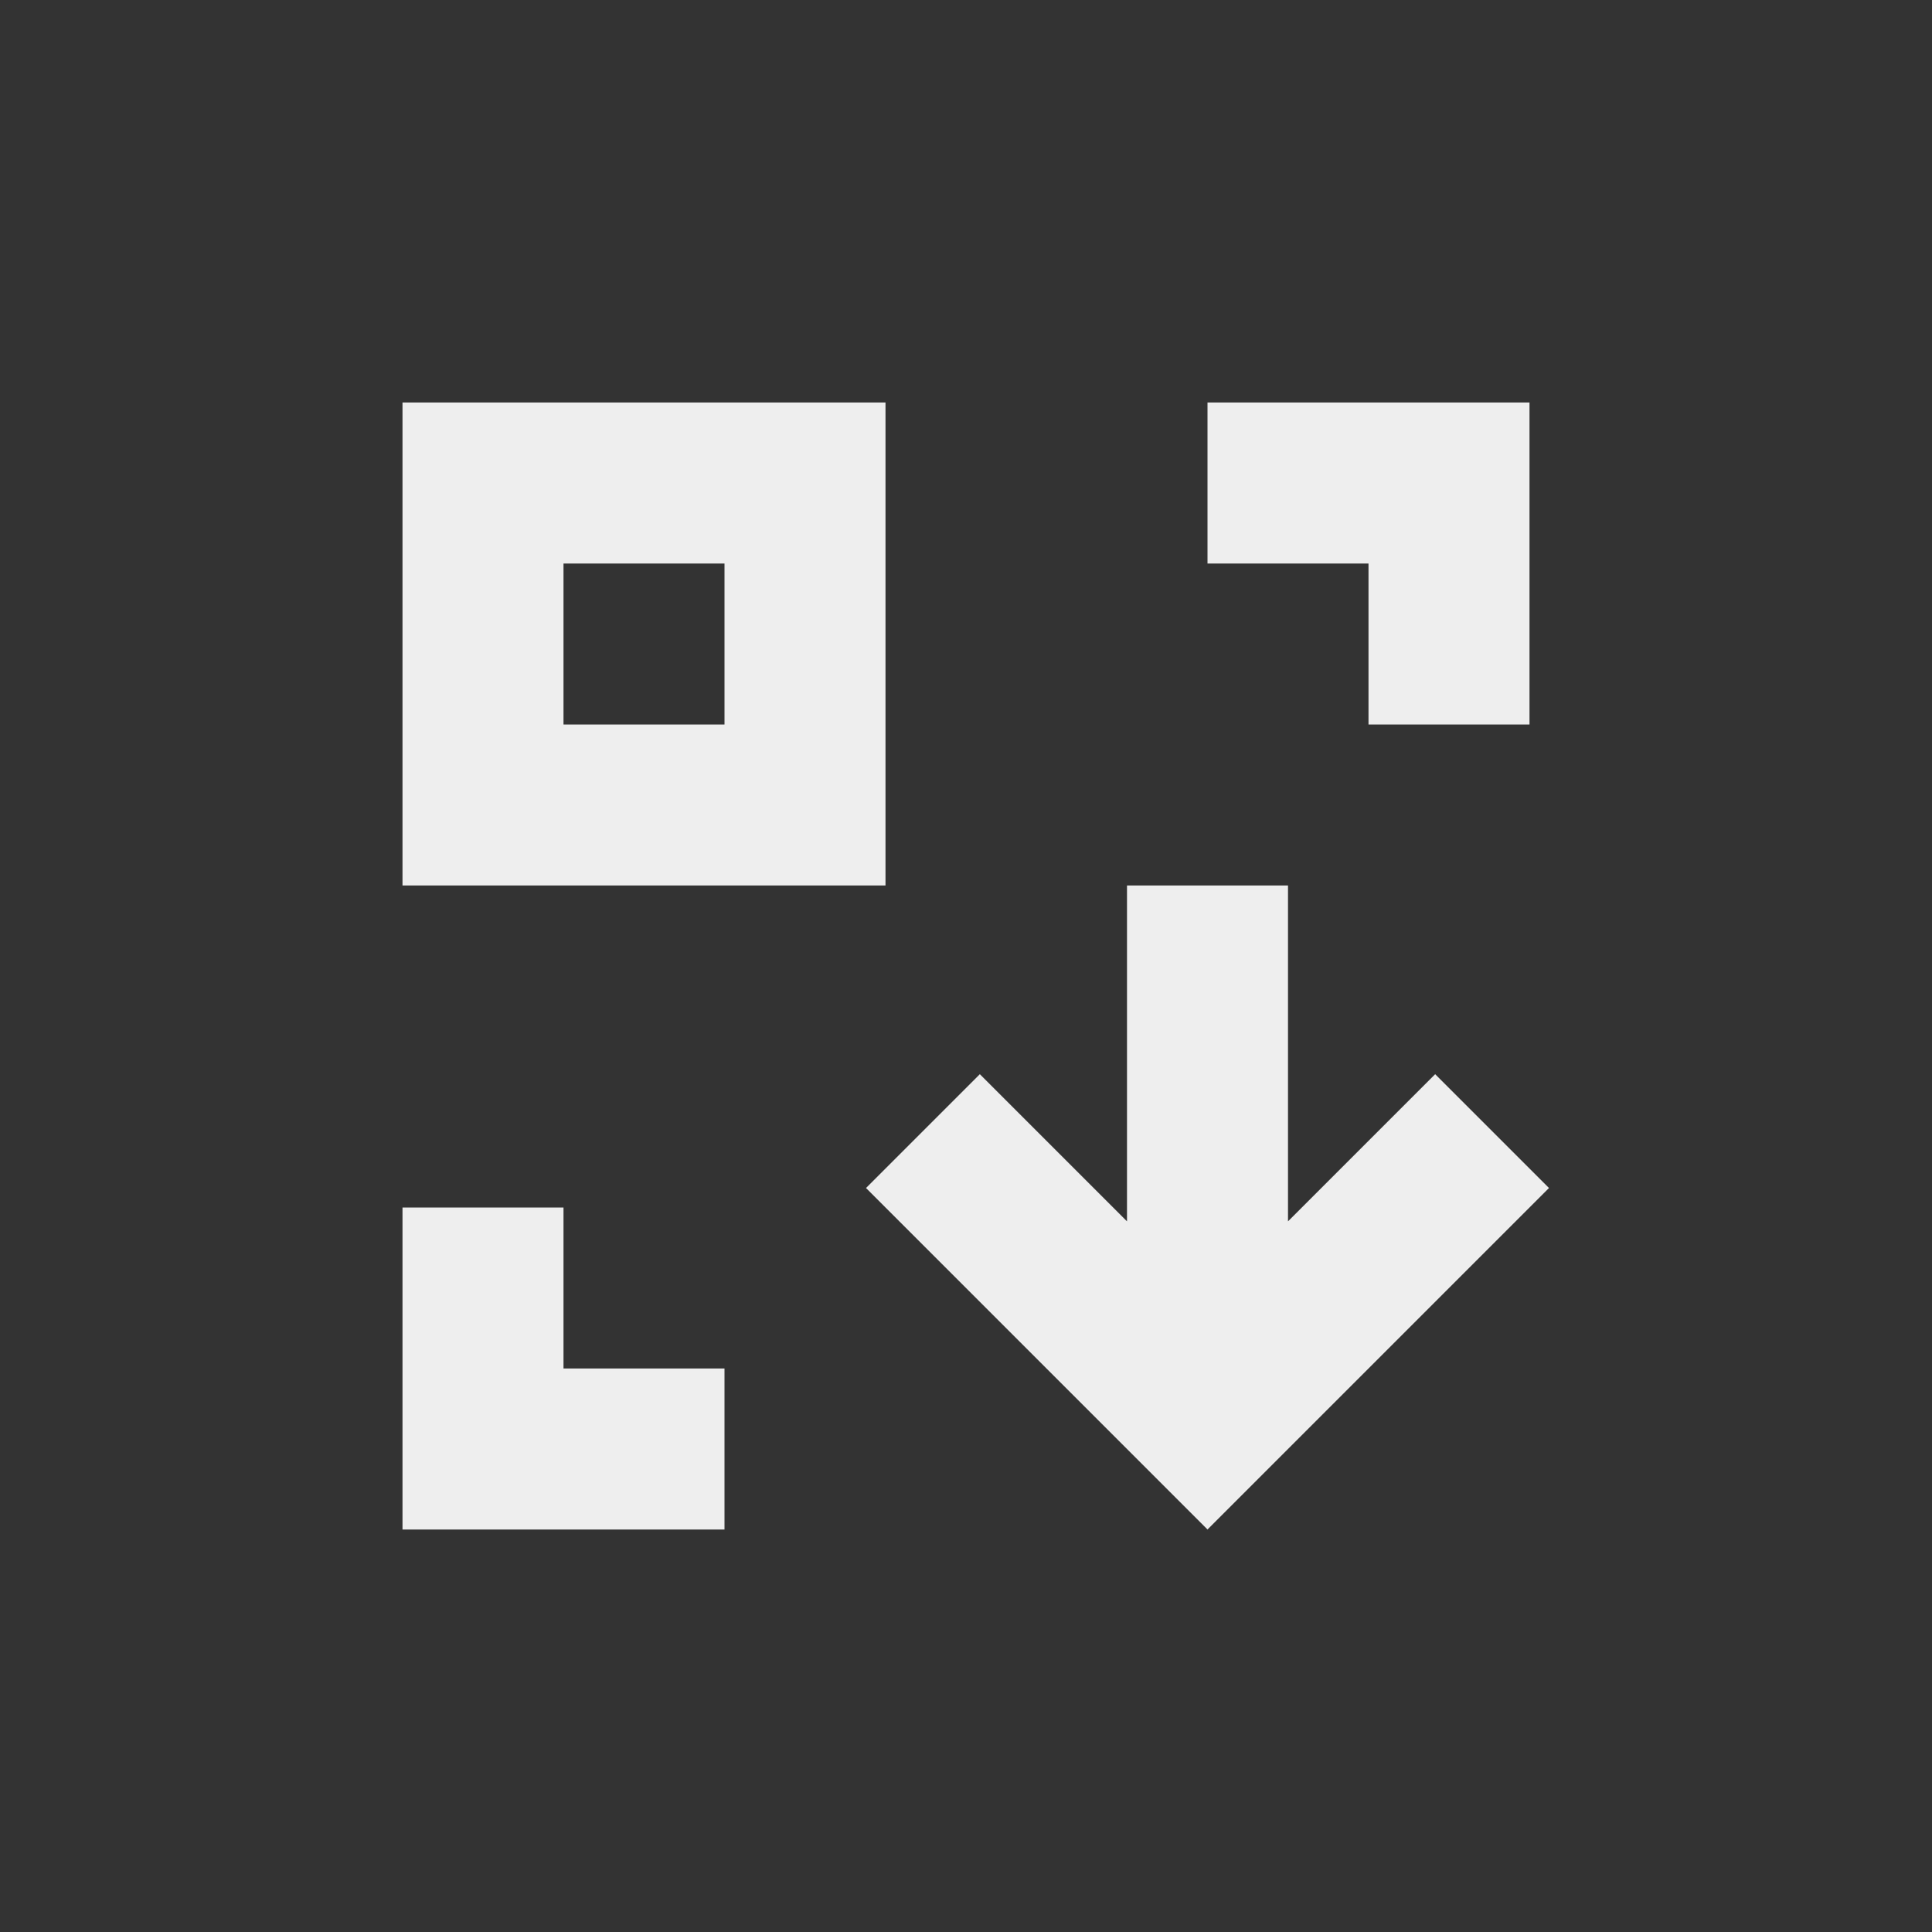 <?xml version="1.0" encoding="UTF-8"?>
<svg xmlns="http://www.w3.org/2000/svg" xmlns:xlink="http://www.w3.org/1999/xlink" width="24px" height="24px" viewBox="0 0 24 24" version="1.1">
<rect x="0" y="0" width="24" height="24" fill="#333333" stroke="none"/>
<g id="surface1">
<defs>
  <style id="current-color-scheme" type="text/css">
   .ColorScheme-Text { color:#eeeeee; } .ColorScheme-Highlight { color:#424242; }
  </style>
 </defs>
<path style="fill:currentColor" class="ColorScheme-Text" d="M 5 19 L 5 15 L 7 15 L 7 17 L 9 17 L 9 19 Z M 15 19 L 10.758 14.758 L 12.172 13.344 L 14 15.172 L 14 11 L 16 11 L 16 15.172 L 17.828 13.344 L 19.242 14.758 Z M 5 11 L 5 5 L 11 5 L 11 11 Z M 7 9 L 9 9 L 9 7 L 7 7 Z M 17 9 L 17 7 L 15 7 L 15 5 L 19 5 L 19 9 Z M 17 9 "/>
</g>
</svg>
